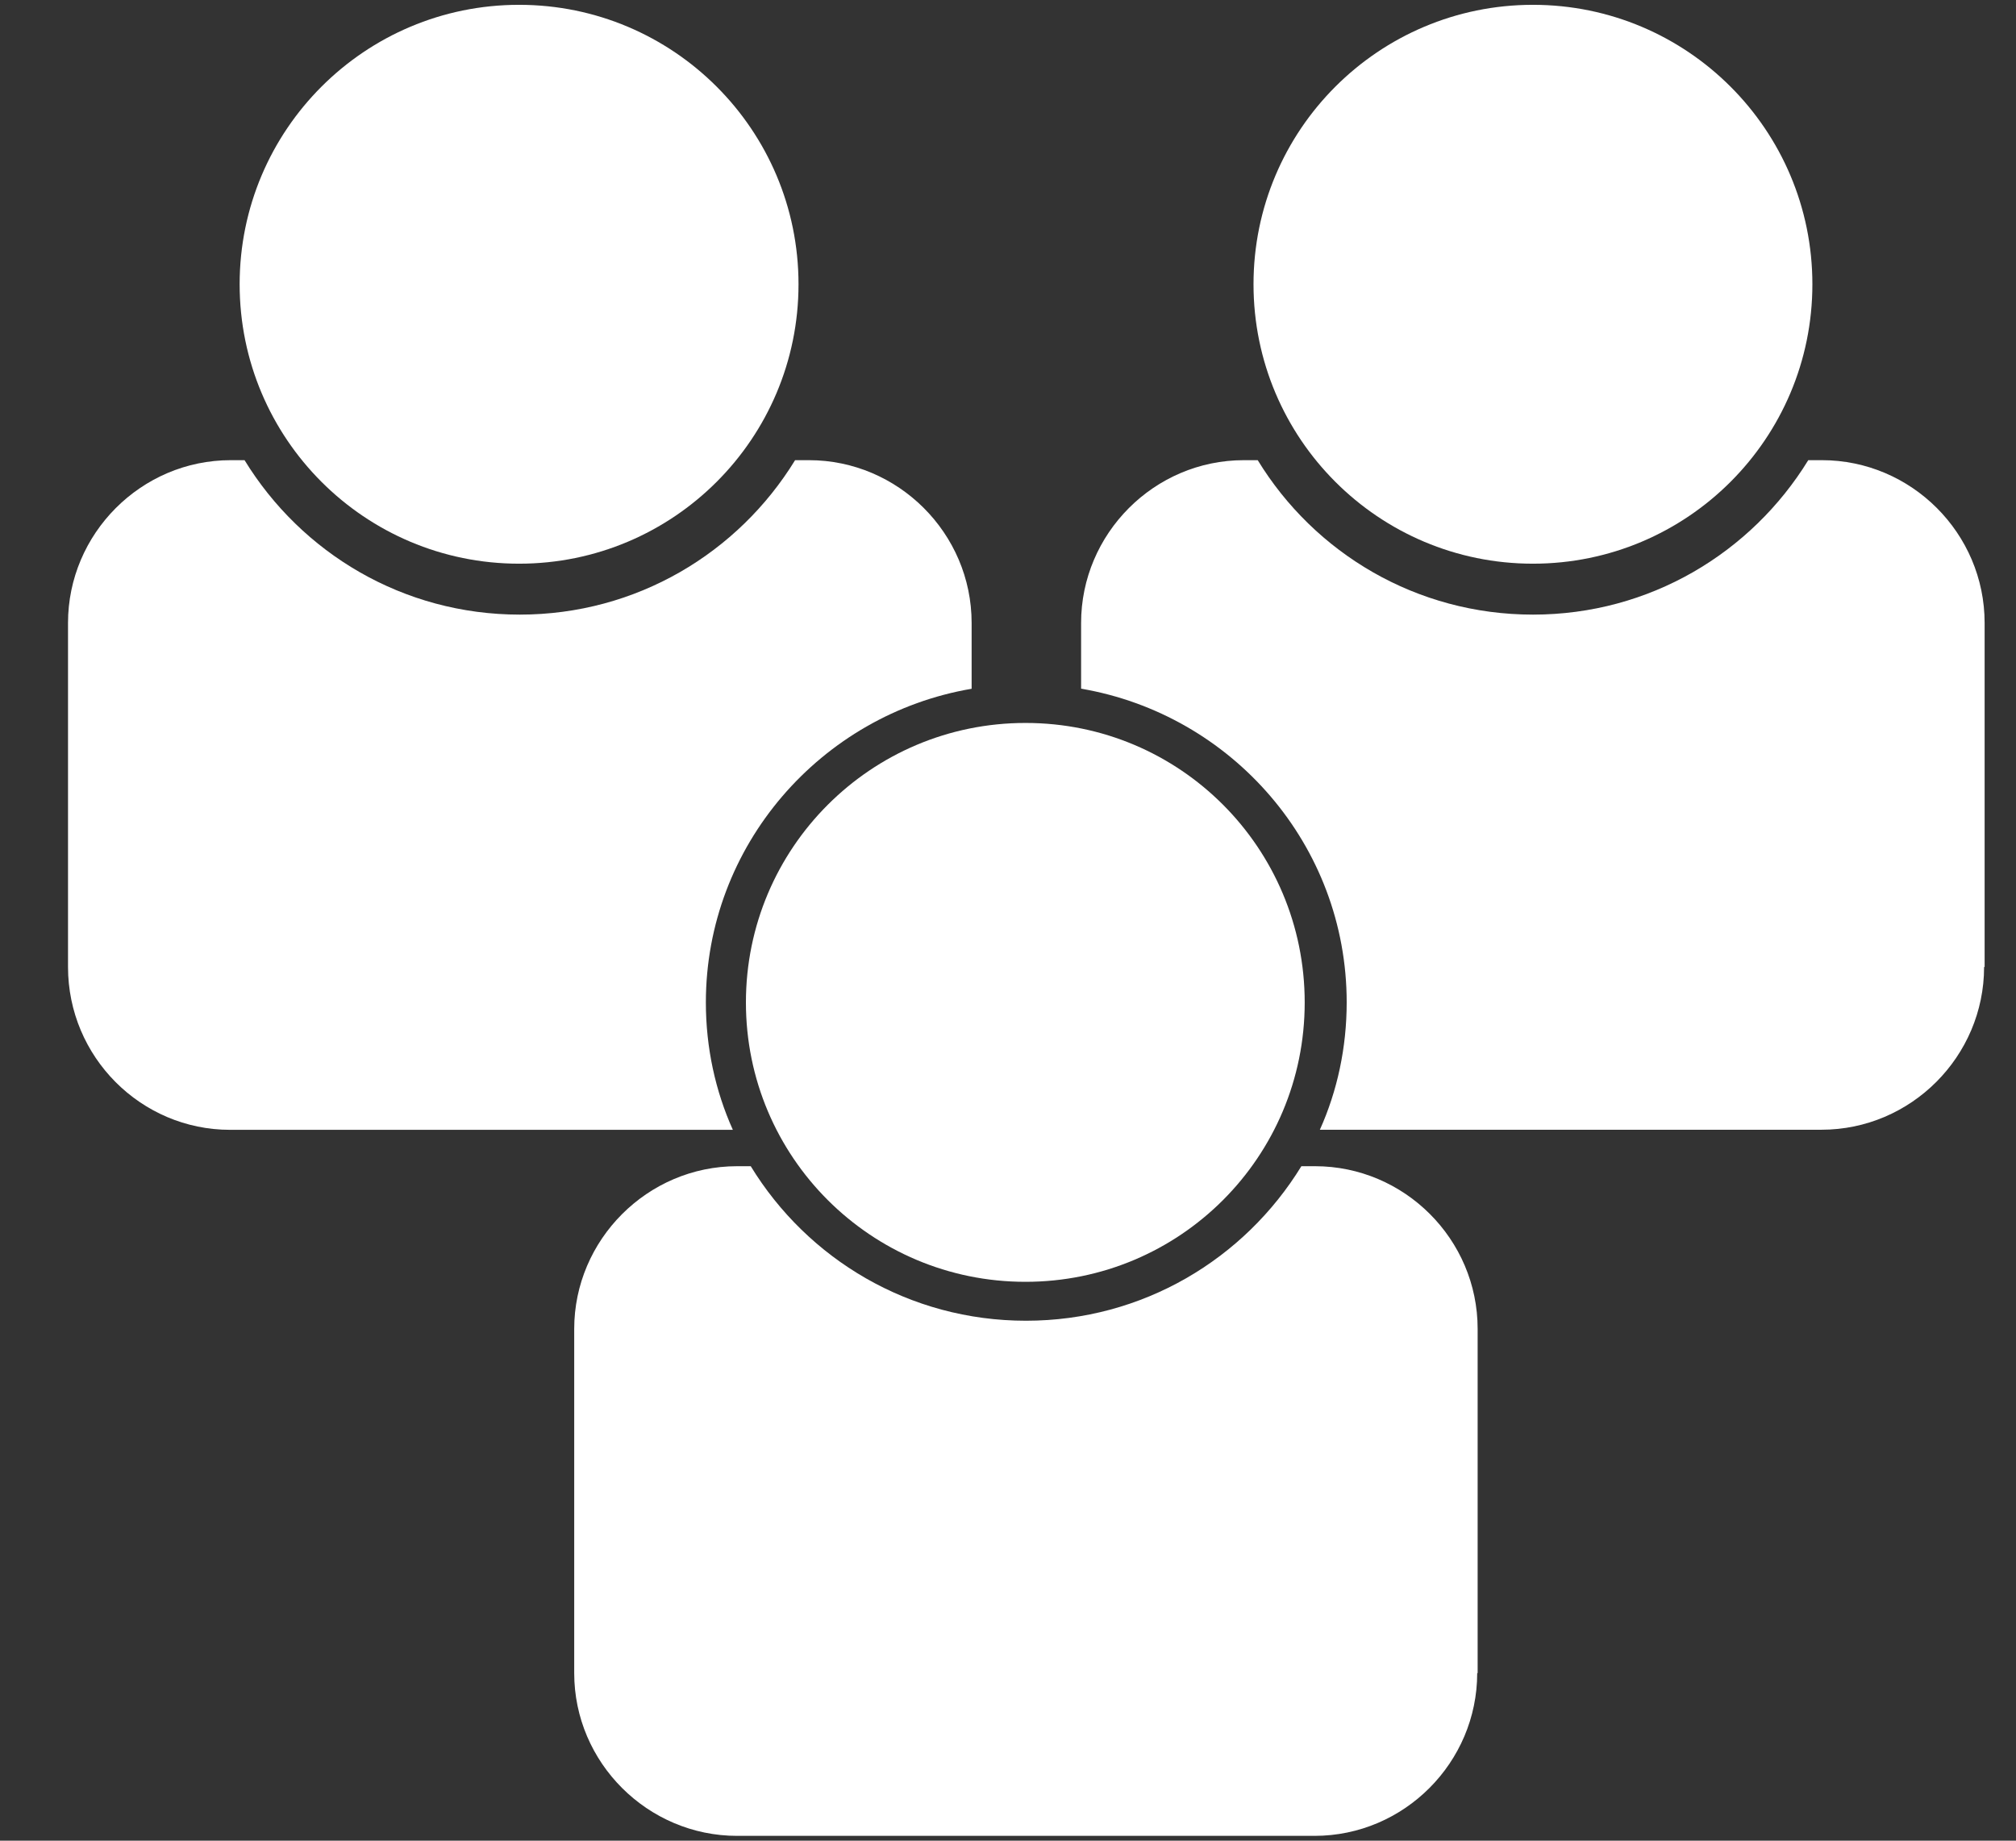 <?xml version="1.0" encoding="utf-8"?>
<!-- Generator: Adobe Illustrator 16.0.0, SVG Export Plug-In . SVG Version: 6.00 Build 0)  -->
<!DOCTYPE svg PUBLIC "-//W3C//DTD SVG 1.1//EN" "http://www.w3.org/Graphics/SVG/1.1/DTD/svg11.dtd">
<svg version="1.1" id="Layer_1" xmlns="http://www.w3.org/2000/svg" xmlns:xlink="http://www.w3.org/1999/xlink" x="0px" y="0px"
	 width="23px" height="21px" viewBox="0 0 23 21" enable-background="new 0 0 23 21" xml:space="preserve">
<rect x="0" y="0" width="23" height="21" fill="#333333" stroke="none"/>
<circle fill="#FFFFFF" cx="17.489" cy="3.243" r="3.188"/>
<path fill="#FFFFFF" d="M14.885,11.437c0,1.762-1.423,3.187-3.186,3.187c-1.762,0-3.189-1.425-3.189-3.187
	c0-1.762,1.427-3.189,3.189-3.189C13.462,8.247,14.885,9.674,14.885,11.437z"/>
<circle fill="#FFFFFF" cx="5.922" cy="3.243" r="3.188"/>
<path fill="#FFFFFF" d="M0.776,11.032V7.107c0-1.017,0.833-1.857,1.856-1.857H2.79c0.649,1.059,1.809,1.762,3.14,1.762
	c1.332,0,2.492-0.704,3.141-1.762h0.158c1.016,0,1.856,0.833,1.856,1.857v0.751c-1.72,0.293-3.032,1.789-3.032,3.579
	c0,0.516,0.109,1.011,0.308,1.453H2.625C1.608,12.89,0.776,12.058,0.776,11.032z"/>
<path fill="#FFFFFF" d="M16.853,19.088c0,1.019-0.833,1.857-1.856,1.857H8.409c-1.017,0-1.858-0.833-1.858-1.857v-3.927
	c0-1.014,0.834-1.856,1.858-1.856h0.156c0.648,1.06,1.809,1.763,3.14,1.763s2.492-0.703,3.142-1.763h0.156
	c1.017,0,1.855,0.832,1.855,1.856v3.927H16.853z"/>
<path fill="#FFFFFF" d="M22.636,11.032c0,1.019-0.833,1.857-1.856,1.857h-5.722c0.199-0.442,0.306-0.938,0.306-1.453
	c0-1.796-1.311-3.285-3.03-3.579V7.107c0-1.017,0.833-1.857,1.857-1.857h0.158c0.647,1.059,1.809,1.762,3.141,1.762
	c1.33,0,2.49-0.704,3.14-1.762h0.156c1.018,0,1.856,0.833,1.856,1.857v3.925H22.636z"/>
</svg>
